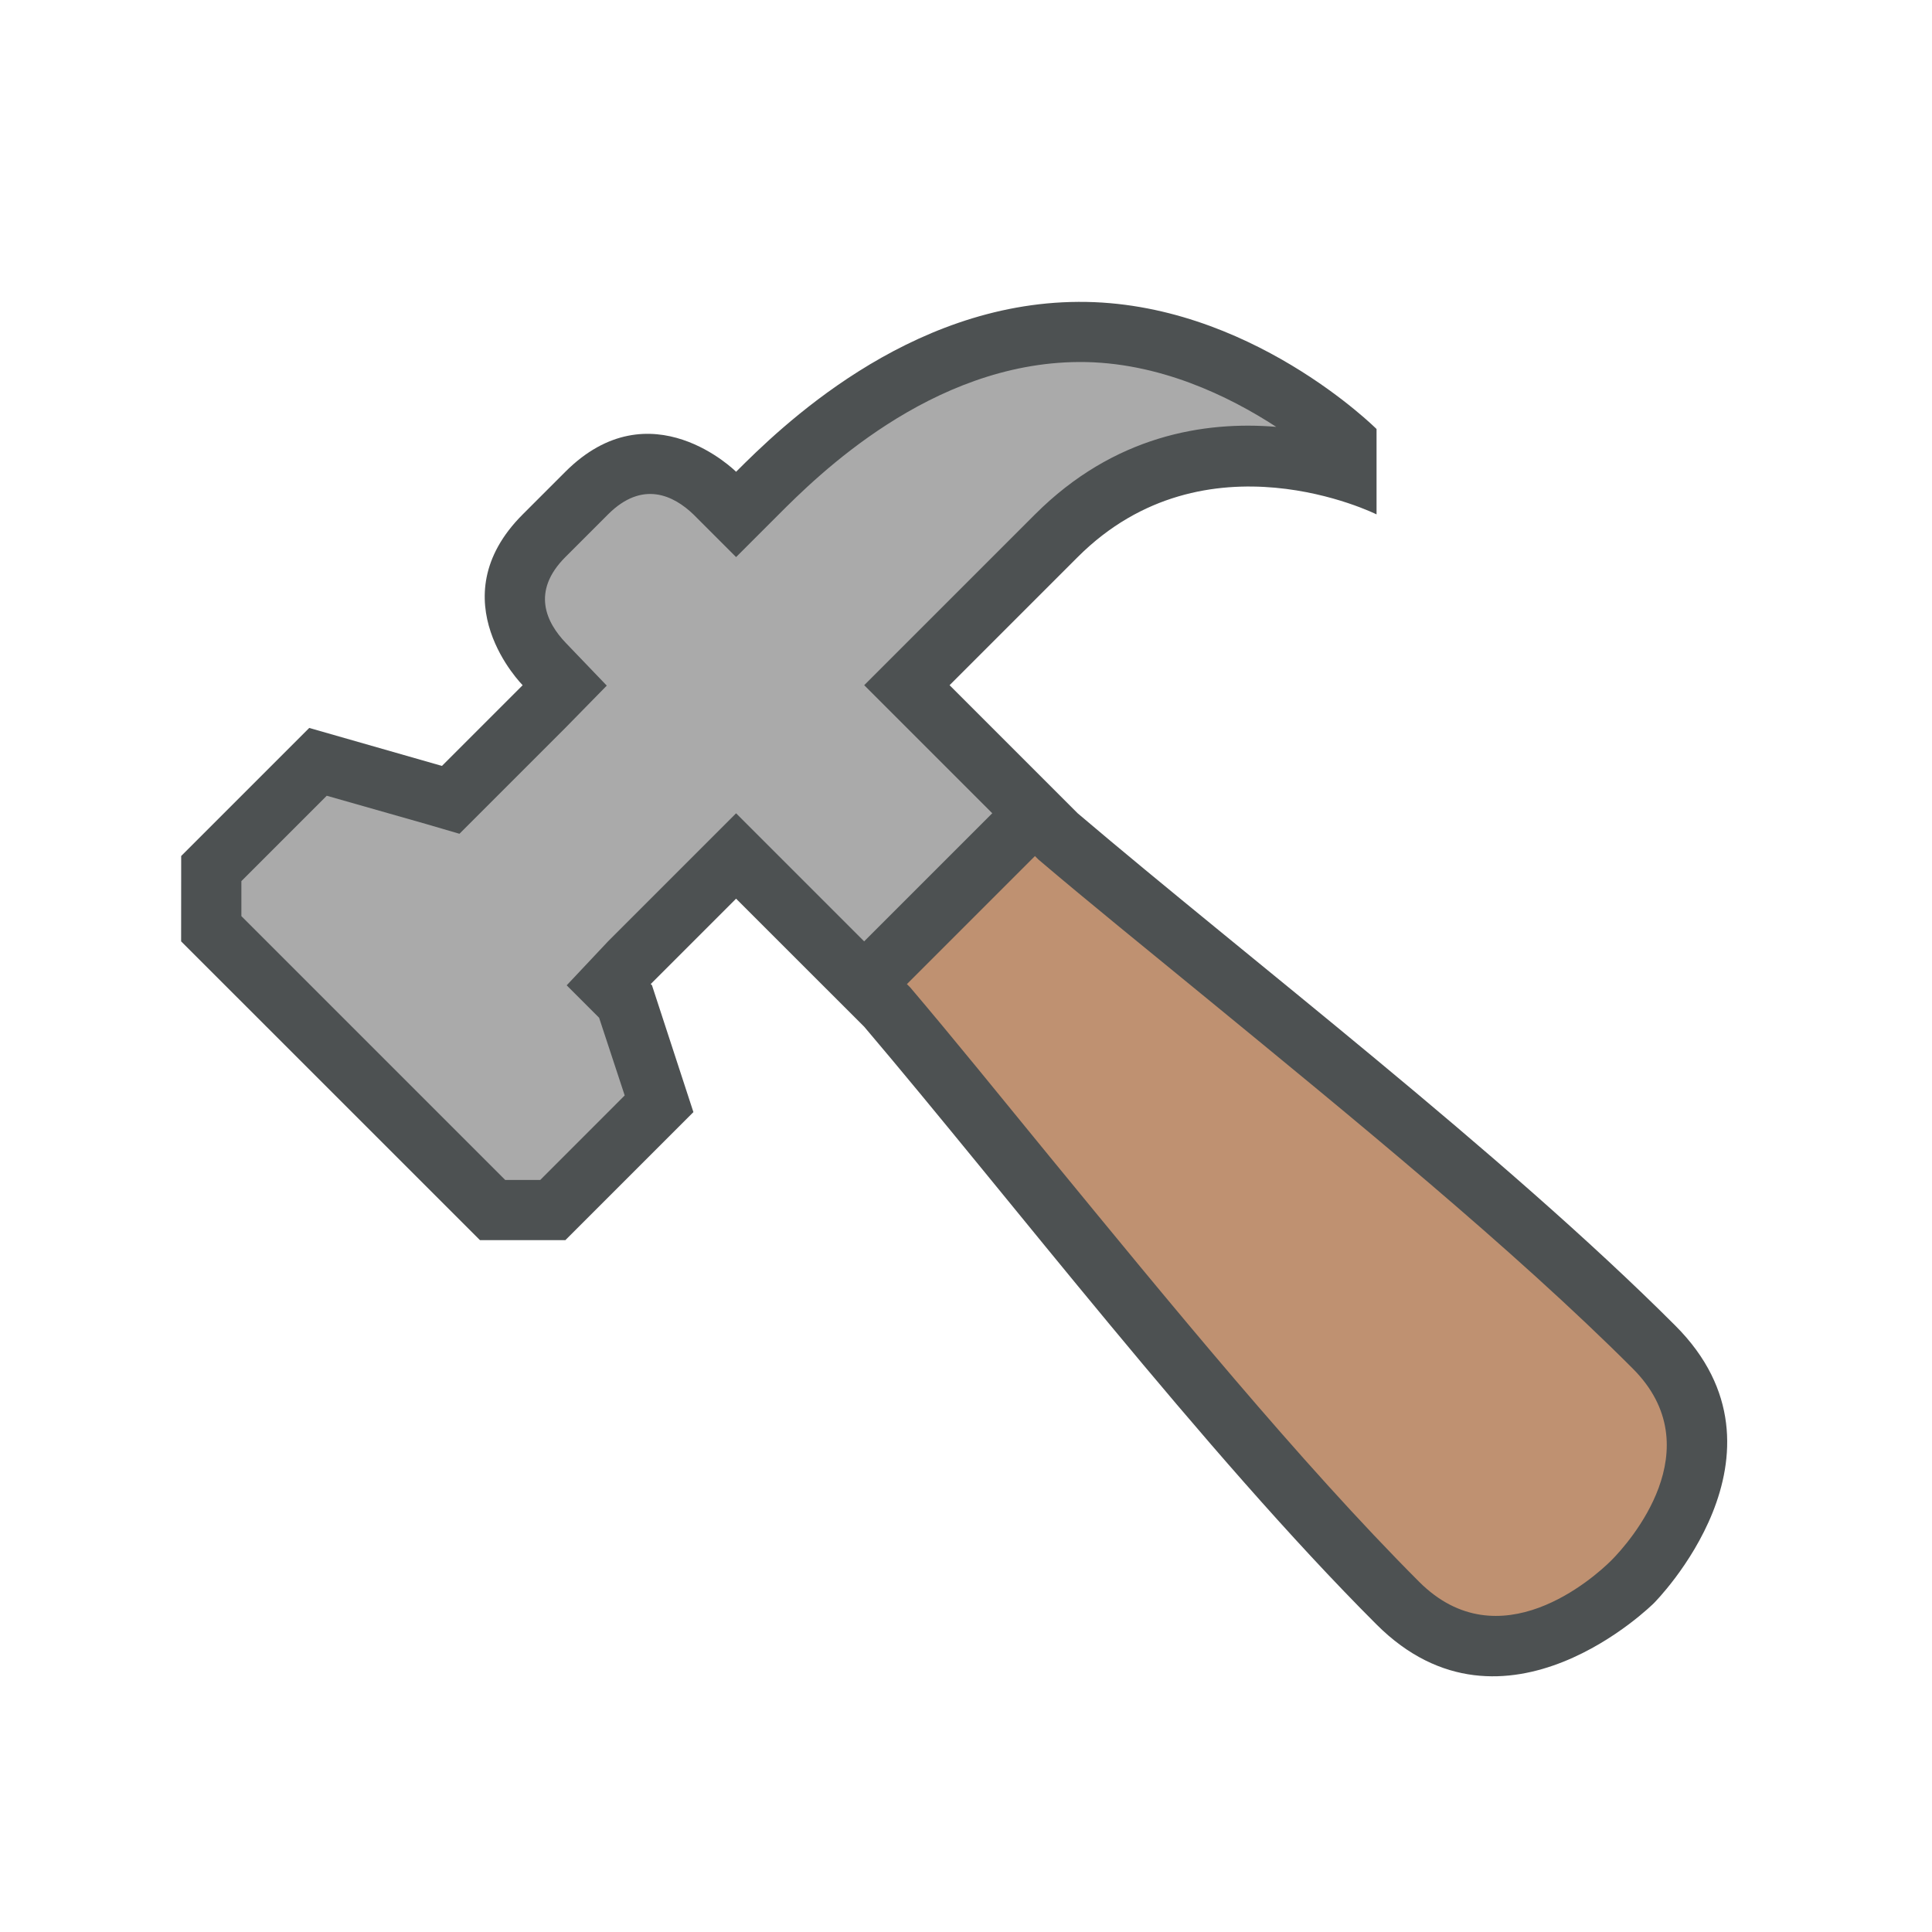<?xml version="1.0"?>
<svg xmlns="http://www.w3.org/2000/svg" xmlns:xlink="http://www.w3.org/1999/xlink" version="1.1" id="266148729_Outlined_2__grid" x="0px" y="0px" width="32px" height="32px" viewBox="0 0 32 32" style="enable-background:new 0 0 32 32;" xml:space="preserve">
<path id="266148729_shock_x5F_color_grid" class="stshockcolor" style="fill:#BF9171;" d="M27.396,22.311c-1.923-1.925-4.525-4.06-6.822-5.943l-0.934-0.764  c-0.755-0.617-1.472-1.202-2.144-1.779l-0.354-0.354l-2.475,2.475l-0.269,0.382l0.298,0.352c0.558,0.658,1.154,1.389,1.784,2.159  l0.711,0.869c1.891,2.304,4.032,4.915,5.962,6.846c0.515,0.514,1.071,0.708,1.609,0.708c0.919,0,1.781-0.565,2.278-1.061  l0.002-0.002C27.829,25.409,28.788,23.702,27.396,22.311z"/>
<path style="fill:#AAAAAA;" d="M21.41,6.652c-0.816-0.531-2.093-1.155-3.543-1.155c-2.664,0.015-4.663,2.012-5.321,2.67  l-0.354,0.354L11.831,8.16c-0.663-0.636-1.472-0.634-2.113,0.007L9.011,8.875c-0.65,0.65-0.65,1.443,0,2.121l0.343,0.357  l-1.888,1.895l-2.201-0.628l-1.768,1.769v0.994l4.663,4.663h0.994l1.764-1.765l-0.558-1.692l-0.278-0.278l2.11-2.132l2.121,2.121  l2.828-2.828l-2.121-2.121l2.476-2.475c0.983-0.982,2.191-1.423,3.601-1.305l1.063,0.088L21.41,6.652z"/>
<path style="fill:#4D5152;" d="M27.749,21.957c-2.85-2.852-7.078-6.088-9.899-8.486l-2.122-2.122l2.122-2.122  c2.121-2.121,4.95-0.707,4.95-0.707V7.106c0,0-2.121-2.121-4.936-2.106c-2.843,0.013-4.965,2.107-5.672,2.814  c0,0-1.414-1.414-2.828,0L8.657,8.521c-1.414,1.414,0,2.828,0,2.828L7.32,12.686l-2.198-0.629l-2.121,2.121L3,15.592l4.95,4.949  h1.414l2.121-2.121l-0.686-2.1l-0.021-0.021l1.414-1.414l2.122,2.121c2.397,2.822,5.635,7.051,8.485,9.9  c2.121,2.121,4.596-0.354,4.596-0.354S29.87,24.078,27.749,21.957z M14.313,15.592l-2.121-2.121l-2.121,2.121L9.386,16.32  l0.537,0.537l0.424,1.287l-1.399,1.4h-0.58l-4.37-4.37v-0.58l1.414-1.414l1.641,0.467L7.61,13.81l1.754-1.754l0.686-0.7  l-0.679-0.708c-0.318-0.332-0.579-0.848-0.007-1.421l0.707-0.707c0.572-0.572,1.089-0.312,1.414,0l0.707,0.707l0.707-0.707  c0.623-0.623,2.51-2.51,4.971-2.524c1.323-0.007,2.496,0.572,3.268,1.074c-1.188-0.099-2.688,0.142-3.995,1.45l-2.829,2.829  l2.121,2.121L14.313,15.592z M26.688,25.846c-0.29,0.289-1.853,1.682-3.182,0.354c-1.973-1.975-4.165-4.66-6.109-7.029  c-0.828-1.012-1.605-1.973-2.319-2.814l-0.057-0.057l2.121-2.121l0.057,0.057c0.841,0.715,1.803,1.492,2.813,2.32  c2.369,1.943,5.057,4.135,7.029,6.109C28.371,23.992,26.979,25.555,26.688,25.846z"/>
</svg>
